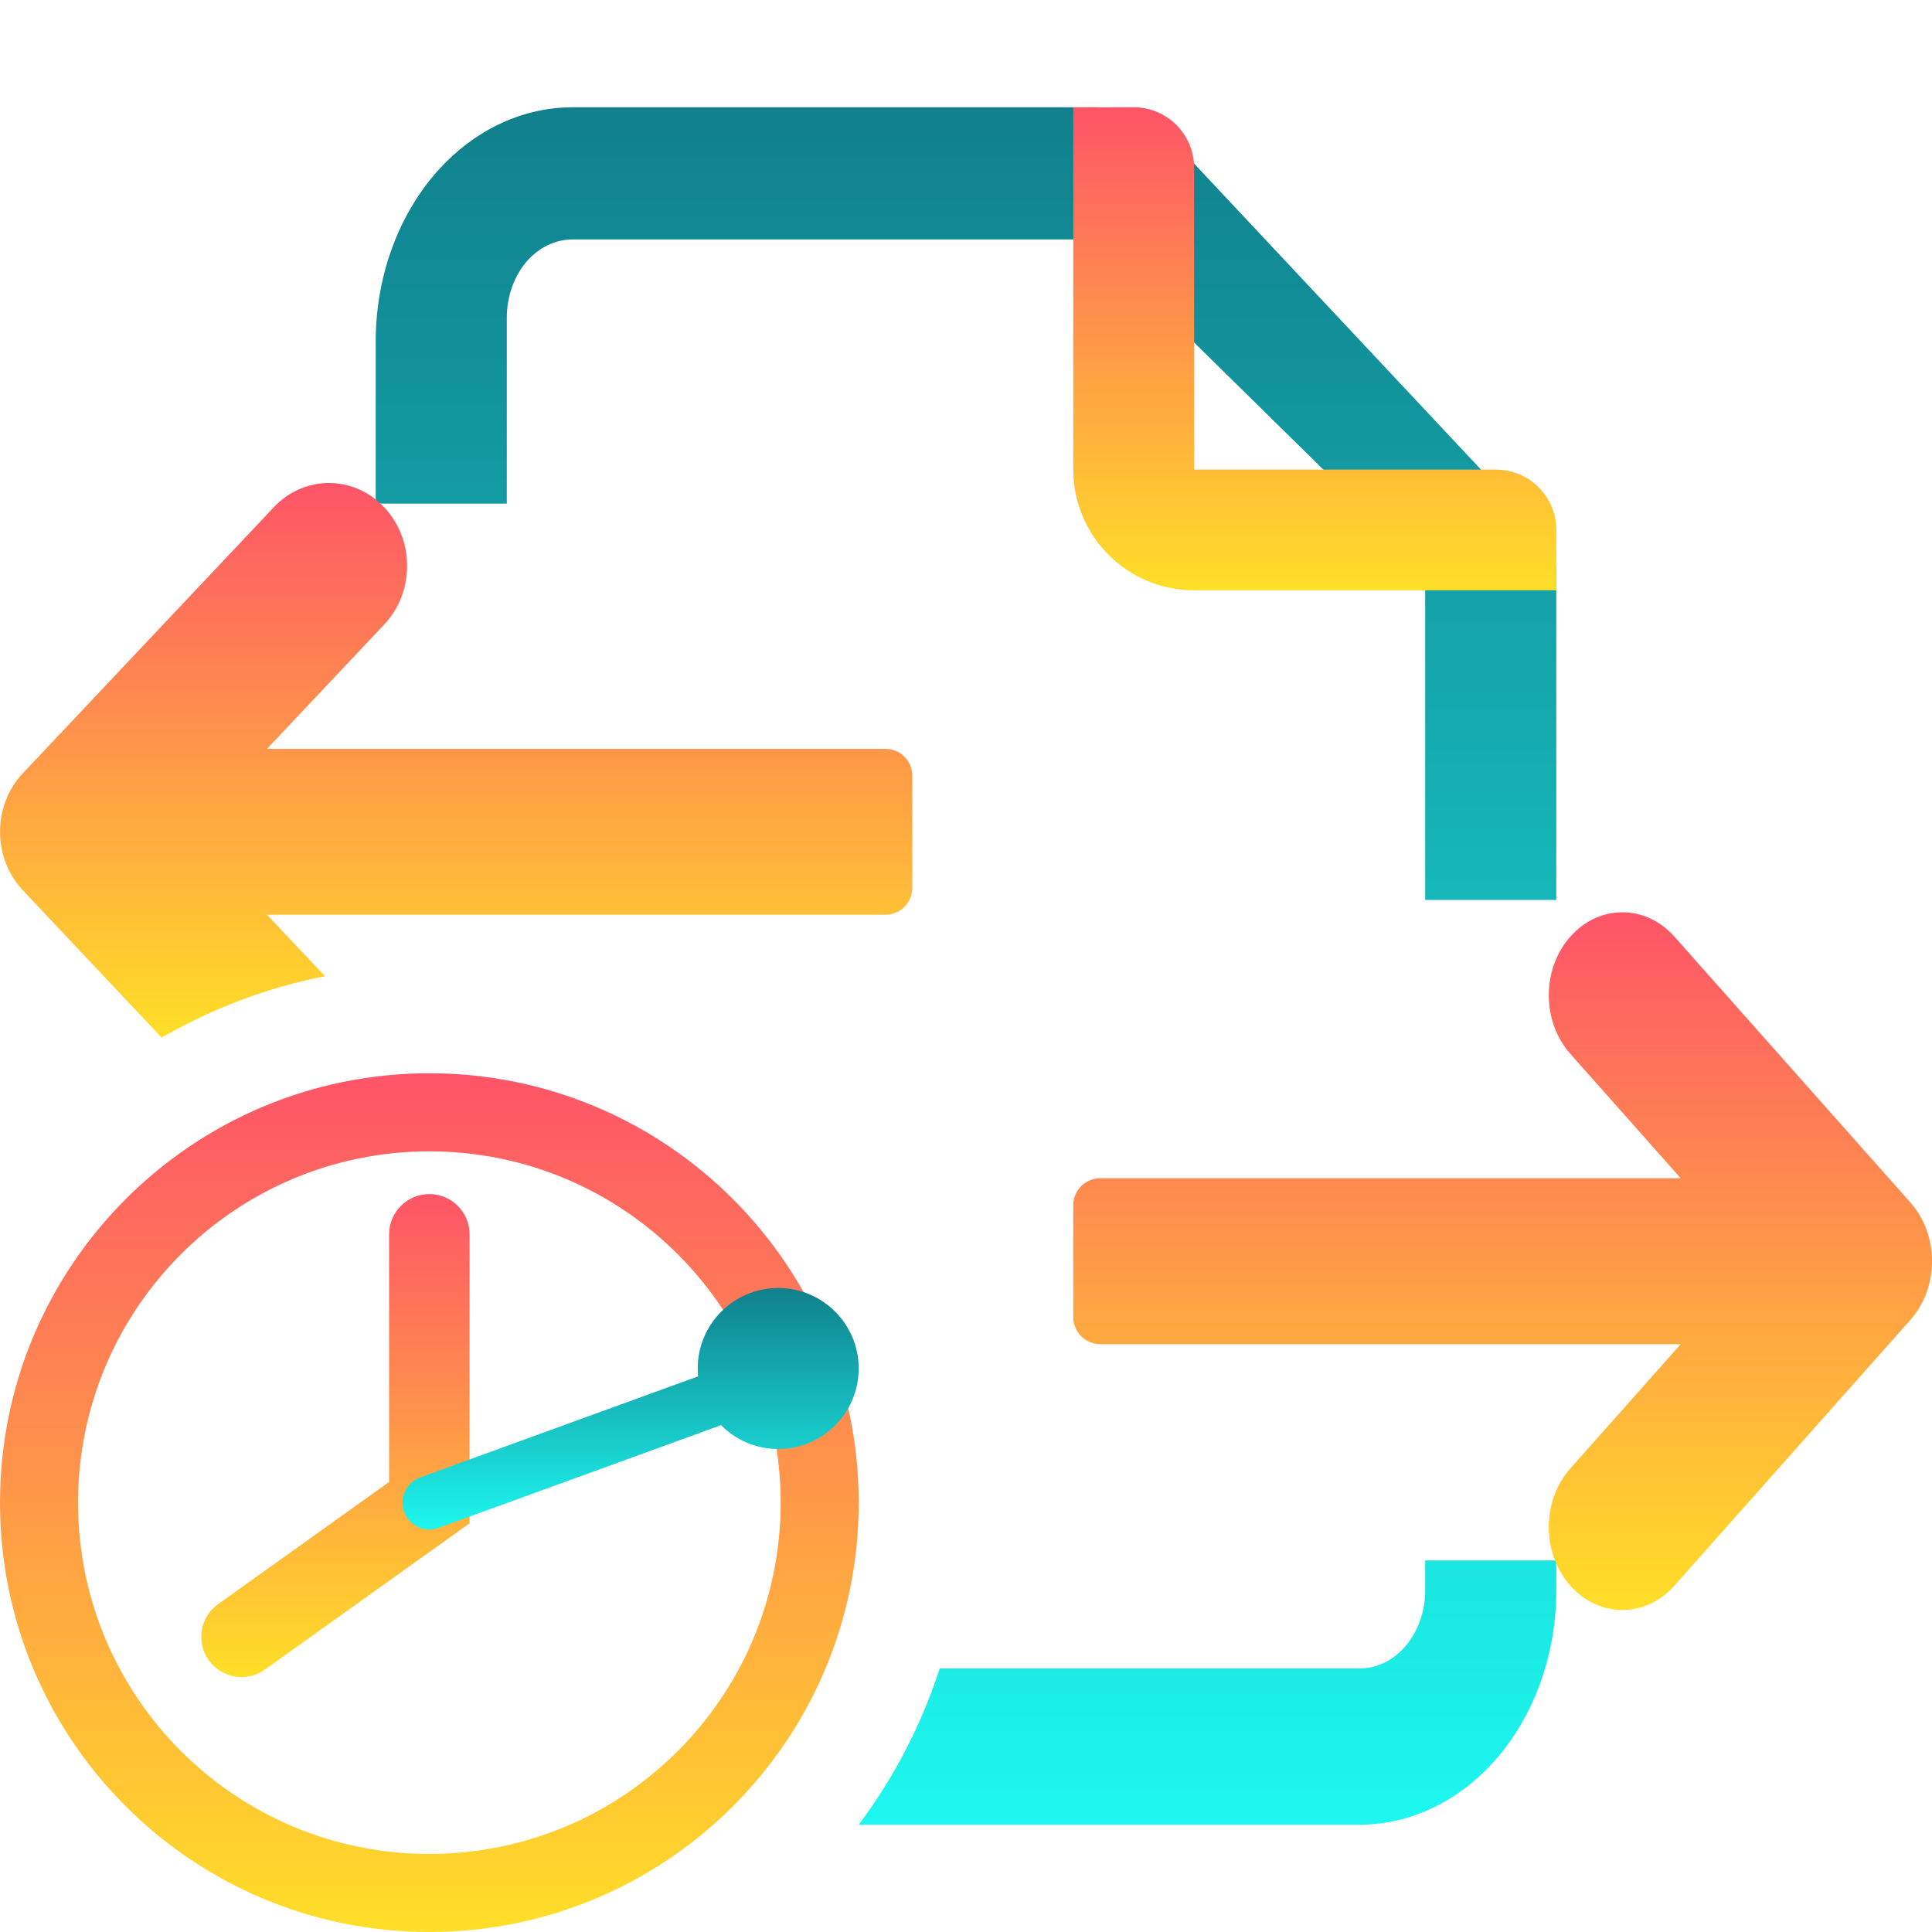 <svg width="15" height="15" viewBox="0 0 15 15" fill="none" xmlns="http://www.w3.org/2000/svg">
<g clip-path="url(#clip0_3040_75250)">
<path d="M12.083 12.349C12.083 12.831 11.922 13.293 11.636 13.634C11.349 13.975 10.961 14.167 10.555 14.167H6.667C6.939 13.804 7.153 13.395 7.296 12.954H10.555C10.69 12.954 10.82 12.891 10.915 12.777C11.011 12.663 11.065 12.509 11.065 12.349V12.115H12.083V12.349Z" fill="url(#paint0_linear_3040_75250)"/>
<path d="M8.518 0.833C8.654 0.833 8.932 0.897 9.028 1.011L11.807 3.975C11.903 4.089 12.083 4.262 12.083 4.423V6.987H11.065V4.423L8.457 1.859H4.445C4.31 1.859 4.18 1.923 4.084 2.036C3.989 2.15 3.935 2.304 3.935 2.465V3.91H2.917V2.651C2.917 2.169 3.078 1.707 3.364 1.366C3.651 1.025 4.039 0.833 4.445 0.833H8.518Z" fill="url(#paint1_linear_3040_75250)"/>
<path fill-rule="evenodd" clip-rule="evenodd" d="M8.802 0.833C9.061 0.833 9.271 1.043 9.271 1.302V3.646H11.615C11.873 3.646 12.083 3.856 12.083 4.114C12.083 4.373 12.083 4.583 12.083 4.583H9.271C8.753 4.583 8.333 4.164 8.333 3.646V0.834C8.333 0.834 8.543 0.833 8.802 0.833Z" fill="url(#paint2_linear_3040_75250)"/>
<path fill-rule="evenodd" clip-rule="evenodd" d="M13 7.272L14.833 9.337C15.056 9.588 15.056 9.996 14.833 10.247L13 12.311C12.777 12.563 12.415 12.563 12.192 12.311C11.969 12.06 11.969 11.652 12.192 11.401L13.049 10.436L8.542 10.436C8.427 10.436 8.333 10.342 8.333 10.227V9.356C8.333 9.241 8.427 9.148 8.542 9.148L13.049 9.148L12.192 8.182C11.969 7.931 11.969 7.523 12.192 7.272C12.415 7.02 12.777 7.02 13 7.272Z" fill="url(#paint3_linear_3040_75250)"/>
<path d="M2.125 3.939C2.362 3.687 2.746 3.687 2.983 3.939C3.22 4.19 3.22 4.598 2.983 4.849L2.073 5.814H6.875C6.99 5.814 7.083 5.908 7.083 6.023V6.893C7.083 7.008 6.99 7.102 6.875 7.102L2.073 7.102L2.523 7.579C2.069 7.669 1.643 7.832 1.255 8.056L0.178 6.913C-0.059 6.662 -0.059 6.254 0.178 6.003L2.125 3.939Z" fill="url(#paint4_linear_3040_75250)"/>
<path fill-rule="evenodd" clip-rule="evenodd" d="M3.333 8.939C1.827 8.939 0.606 10.16 0.606 11.667C0.606 13.173 1.827 14.394 3.333 14.394C4.84 14.394 6.061 13.173 6.061 11.667C6.061 10.16 4.84 8.939 3.333 8.939ZM0 11.667C0 9.826 1.492 8.333 3.333 8.333C5.174 8.333 6.667 9.826 6.667 11.667C6.667 13.508 5.174 15 3.333 15C1.492 15 0 13.508 0 11.667Z" fill="url(#paint5_linear_3040_75250)"/>
<path d="M3.021 9.583C3.021 9.411 3.161 9.271 3.333 9.271C3.506 9.271 3.646 9.411 3.646 9.583V11.827L2.056 12.963C1.916 13.063 1.721 13.03 1.621 12.89C1.52 12.749 1.553 12.554 1.694 12.454L3.021 11.506V9.583Z" fill="url(#paint6_linear_3040_75250)"/>
<path d="M6.042 10C6.387 10 6.667 10.28 6.667 10.625C6.667 10.97 6.387 11.25 6.042 11.25C5.868 11.25 5.711 11.179 5.598 11.065L3.405 11.862C3.296 11.902 3.177 11.846 3.138 11.738C3.098 11.63 3.154 11.51 3.262 11.471L5.42 10.686C5.418 10.666 5.417 10.646 5.417 10.625C5.417 10.28 5.697 10 6.042 10Z" fill="url(#paint7_linear_3040_75250)"/>
</g>
<defs>
<linearGradient id="paint0_linear_3040_75250" x1="7.5" y1="0.833" x2="7.5" y2="14.167" gradientUnits="userSpaceOnUse">
<stop stop-color="#10808C"/>
<stop offset="1" stop-color="#1DF7EF"/>
</linearGradient>
<linearGradient id="paint1_linear_3040_75250" x1="7.5" y1="0.833" x2="7.5" y2="14.167" gradientUnits="userSpaceOnUse">
<stop stop-color="#10808C"/>
<stop offset="1" stop-color="#1DF7EF"/>
</linearGradient>
<linearGradient id="paint2_linear_3040_75250" x1="10.208" y1="0.833" x2="10.208" y2="4.583" gradientUnits="userSpaceOnUse">
<stop stop-color="#FE5468"/>
<stop offset="1" stop-color="#FFDF27"/>
</linearGradient>
<linearGradient id="paint3_linear_3040_75250" x1="11.667" y1="7.083" x2="11.667" y2="12.5" gradientUnits="userSpaceOnUse">
<stop stop-color="#FE5468"/>
<stop offset="1" stop-color="#FFDF27"/>
</linearGradient>
<linearGradient id="paint4_linear_3040_75250" x1="3.542" y1="3.75" x2="3.542" y2="8.056" gradientUnits="userSpaceOnUse">
<stop stop-color="#FE5468"/>
<stop offset="1" stop-color="#FFDF27"/>
</linearGradient>
<linearGradient id="paint5_linear_3040_75250" x1="3.333" y1="8.333" x2="3.333" y2="15" gradientUnits="userSpaceOnUse">
<stop stop-color="#FE5468"/>
<stop offset="1" stop-color="#FFDF27"/>
</linearGradient>
<linearGradient id="paint6_linear_3040_75250" x1="2.604" y1="9.271" x2="2.604" y2="13.021" gradientUnits="userSpaceOnUse">
<stop stop-color="#FE5468"/>
<stop offset="1" stop-color="#FFDF27"/>
</linearGradient>
<linearGradient id="paint7_linear_3040_75250" x1="4.896" y1="10" x2="4.896" y2="11.875" gradientUnits="userSpaceOnUse">
<stop stop-color="#10808C"/>
<stop offset="1" stop-color="#1DF7EF"/>
</linearGradient>
<clipPath id="clip0_3040_75250">
<rect width="15" height="15" fill="white"/>
</clipPath>
</defs>
</svg>
